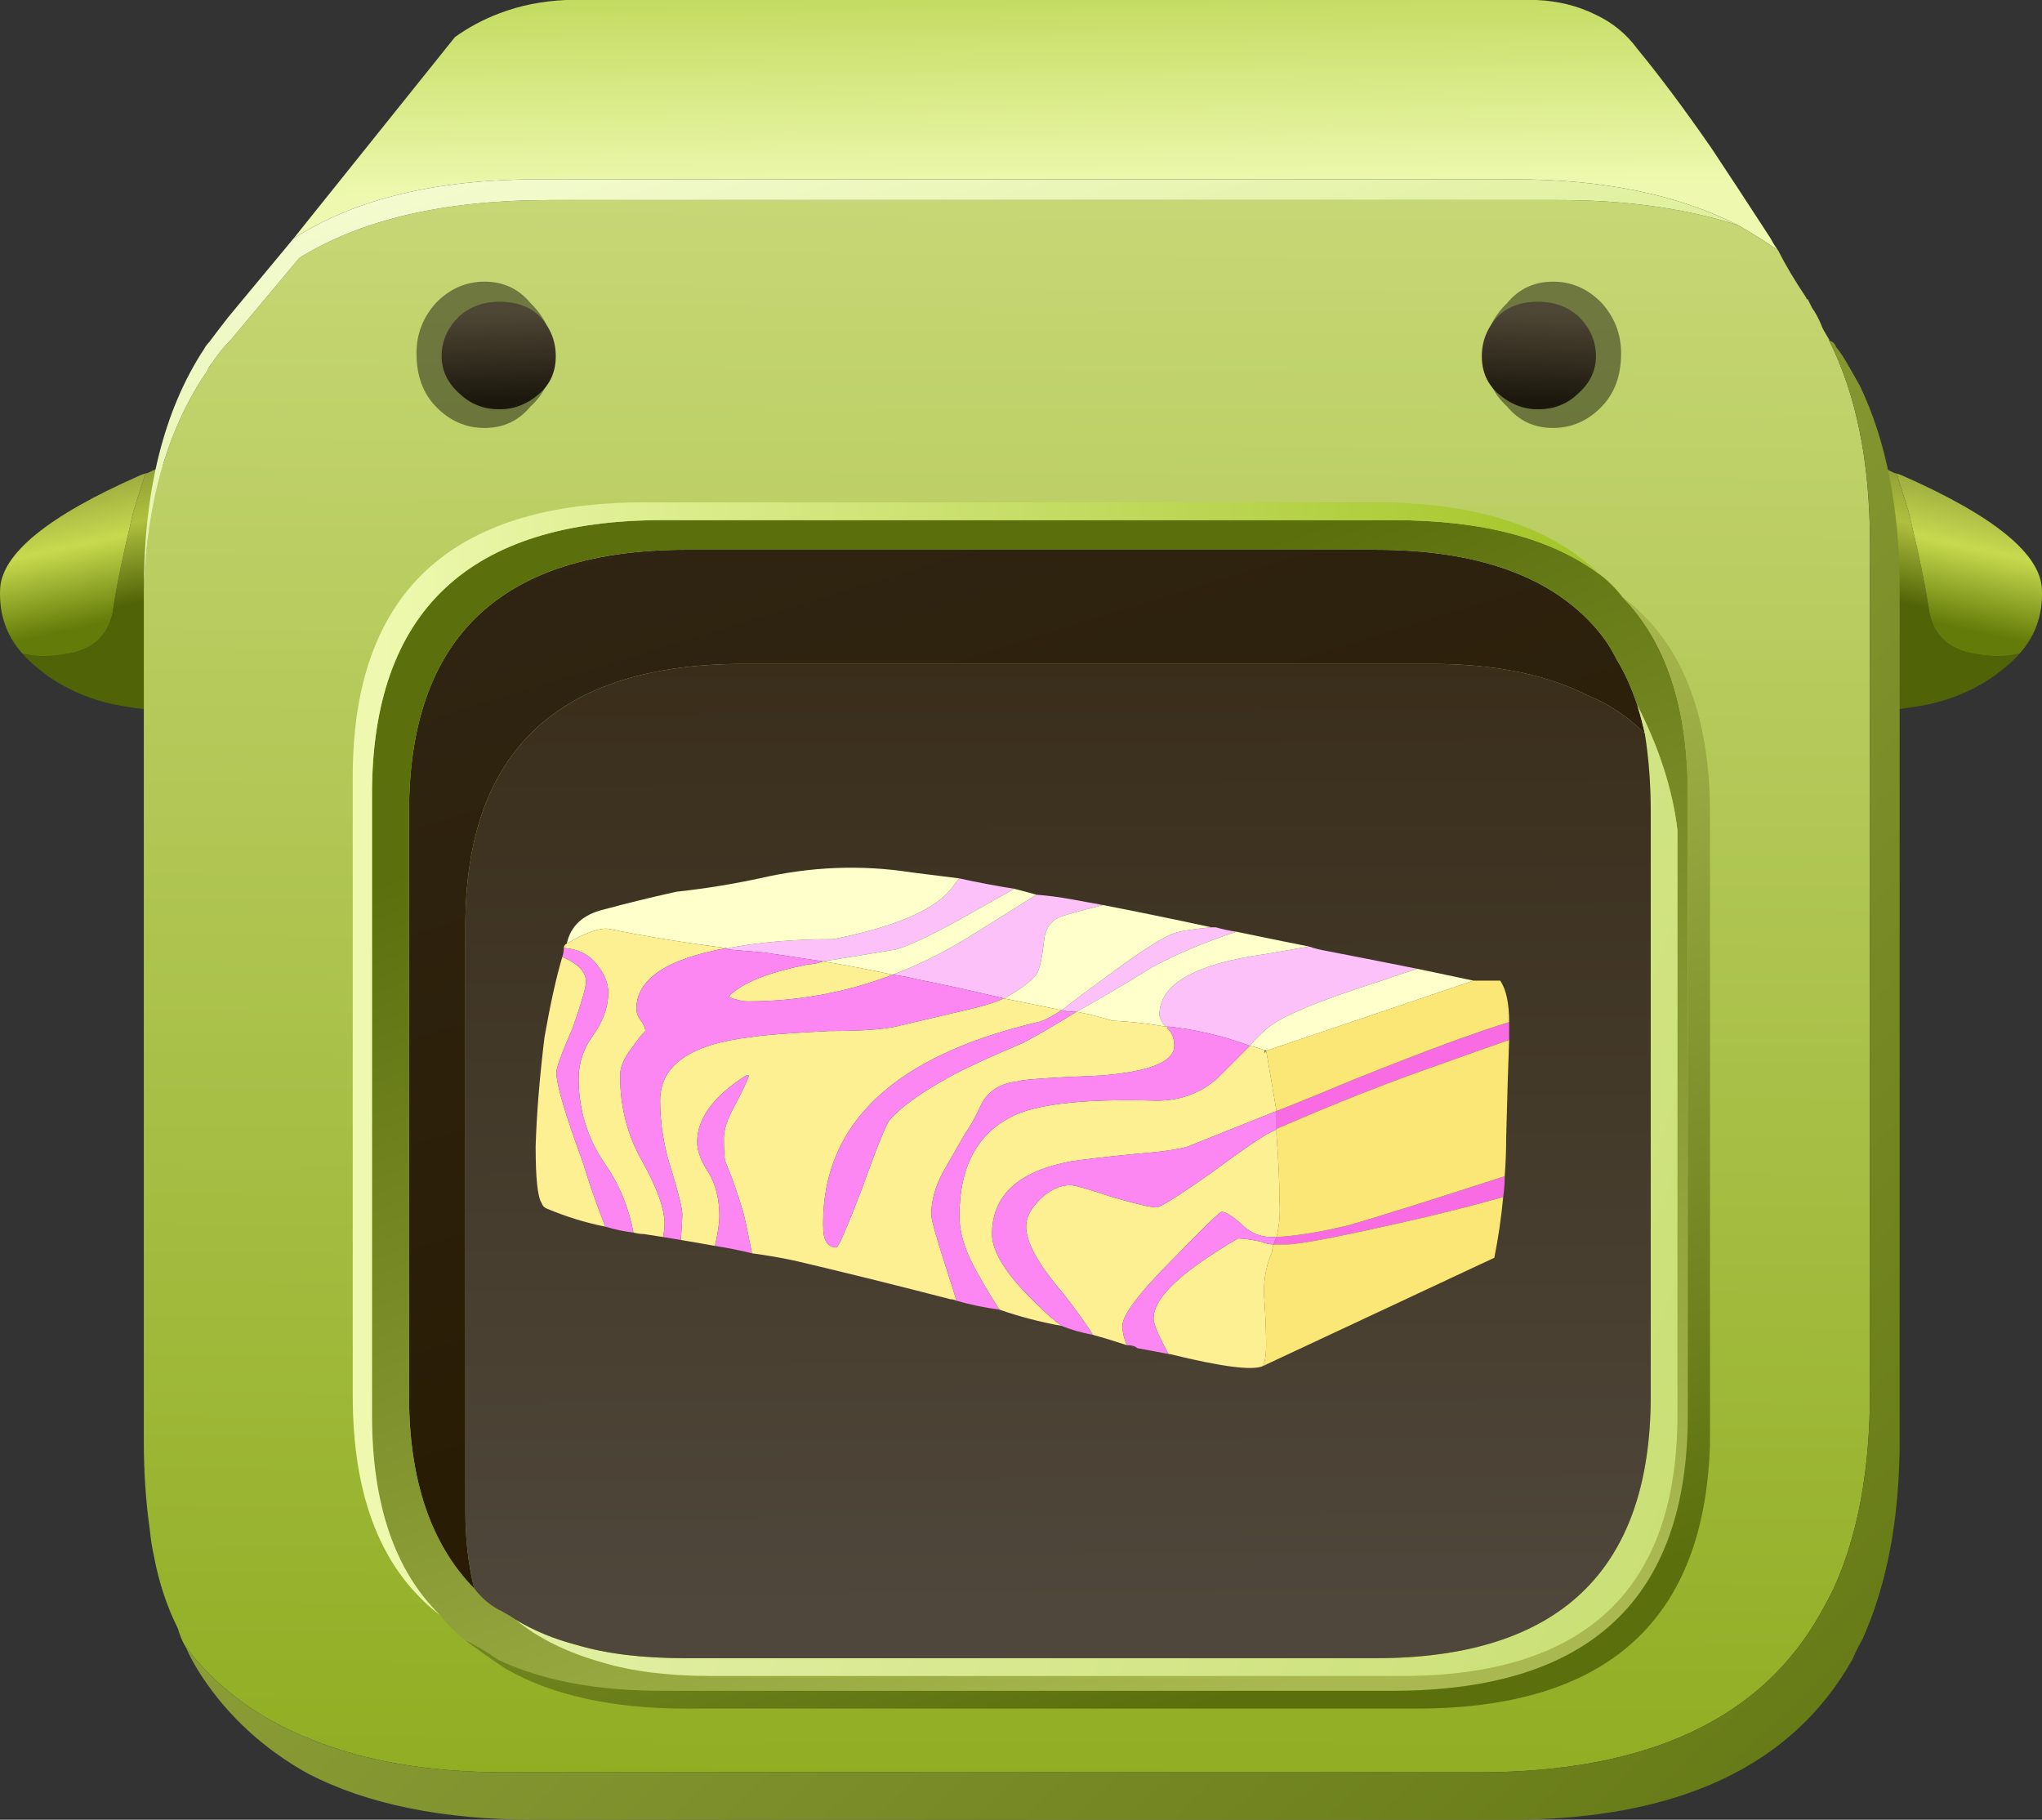 <?xml version="1.0" encoding="UTF-8" standalone="no"?>
<!-- Generator: Adobe Illustrator 15.1.0, SVG Export Plug-In . SVG Version: 6.00 Build 0)  -->

<svg
   xmlns:dc="http://purl.org/dc/elements/1.1/"
   xmlns:cc="http://creativecommons.org/ns#"
   xmlns:rdf="http://www.w3.org/1999/02/22-rdf-syntax-ns#"
   xmlns:svg="http://www.w3.org/2000/svg"
   xmlns="http://www.w3.org/2000/svg"
   xmlns:xlink="http://www.w3.org/1999/xlink"
   xmlns:sodipodi="http://sodipodi.sourceforge.net/DTD/sodipodi-0.dtd"
   xmlns:inkscape="http://www.inkscape.org/namespaces/inkscape"
   version="1.1"
   x="0px"
   y="0px"
   width="68.906"
   height="61.4"
   viewBox="0 0 68.906 61.4"
   xml:space="preserve"
   id="svg3524"
   inkscape:version="0.48.5 r10040"
   sodipodi:docname="butterfly butter.svg"><rect x="0" y="0" width="68.906" height="61.4" fill="#333333" stroke="none"/><defs
     id="defs3683"><linearGradient
       inkscape:collect="always"
       xlink:href="#SVGID_1_"
       id="linearGradient5957"
       gradientUnits="userSpaceOnUse"
       gradientTransform="matrix(-0.241,0.97,-0.979,-0.209,-1.476407e-4,1.445264e-4)"
       x1="8.401"
       y1="-72.131"
       x2="13.579"
       y2="-72.131" /><linearGradient
       inkscape:collect="always"
       xlink:href="#SVGID_2_"
       id="linearGradient5959"
       gradientUnits="userSpaceOnUse"
       gradientTransform="matrix(-0.242,0.97,-0.979,-0.209,8.689165e-4,1.901388e-5)"
       x1="8.729"
       y1="-72.664"
       x2="13.986"
       y2="-72.664" /><linearGradient
       inkscape:collect="always"
       xlink:href="#SVGID_3_"
       id="linearGradient5961"
       gradientUnits="userSpaceOnUse"
       gradientTransform="matrix(0.241,0.97,-0.979,0.209,-4.988909e-5,-1.998395e-4)"
       x1="23.625"
       y1="1.29"
       x2="28.804"
       y2="1.29" /><linearGradient
       inkscape:collect="always"
       xlink:href="#SVGID_4_"
       id="linearGradient5963"
       gradientUnits="userSpaceOnUse"
       gradientTransform="matrix(0.242,0.97,-0.979,0.209,-2.70009e-4,3.080964e-4)"
       x1="23.954"
       y1="1.845"
       x2="29.211"
       y2="1.845" /><linearGradient
       inkscape:collect="always"
       xlink:href="#SVGID_5_"
       id="linearGradient5965"
       gradientUnits="userSpaceOnUse"
       x1="36.98"
       y1="14.232"
       x2="36.839"
       y2="2.582" /><linearGradient
       inkscape:collect="always"
       xlink:href="#SVGID_6_"
       id="linearGradient5967"
       gradientUnits="userSpaceOnUse"
       gradientTransform="matrix(-0.007,1,-1,-0.007,4.158057e-4,-1.524733e-4)"
       x1="-2.692"
       y1="-36.327"
       x2="72.785"
       y2="-36.327" /><linearGradient
       inkscape:collect="always"
       xlink:href="#SVGID_7_"
       id="linearGradient5969"
       gradientUnits="userSpaceOnUse"
       gradientTransform="matrix(0.717,0.697,-0.721,0.694,-1.429319e-4,-2.419949e-5)"
       x1="19.206"
       y1="4.643"
       x2="104.951"
       y2="4.643" /><linearGradient
       inkscape:collect="always"
       xlink:href="#SVGID_8_"
       id="linearGradient5971"
       gradientUnits="userSpaceOnUse"
       gradientTransform="matrix(0.316,0.949,-0.955,0.298,-4.084706e-4,-7.462502e-5)"
       x1="14.231"
       y1="-25.337"
       x2="46.321"
       y2="-25.337" /><linearGradient
       inkscape:collect="always"
       xlink:href="#SVGID_9_"
       id="linearGradient5973"
       gradientUnits="userSpaceOnUse"
       gradientTransform="matrix(0.315,0.949,-0.955,0.296,-2.99871e-4,4.982054e-4)"
       x1="26.904"
       y1="-20.85"
       x2="70.859"
       y2="-20.85" /><linearGradient
       inkscape:collect="always"
       xlink:href="#SVGID_10_"
       id="linearGradient5975"
       gradientUnits="userSpaceOnUse"
       gradientTransform="matrix(-0.378,-0.926,0.935,-0.356,-2.673268e-4,-4.519224e-4)"
       x1="-76.567"
       y1="17.104"
       x2="-39.733"
       y2="17.104" /><linearGradient
       inkscape:collect="always"
       xlink:href="#SVGID_11_"
       id="linearGradient5977"
       gradientUnits="userSpaceOnUse"
       gradientTransform="matrix(0.943,0.333,-0.352,0.936,3.322363e-4,-2.789497e-4)"
       x1="17.789"
       y1="31.599"
       x2="97.451"
       y2="31.599" /><linearGradient
       inkscape:collect="always"
       xlink:href="#SVGID_12_"
       id="linearGradient5979"
       gradientUnits="userSpaceOnUse"
       x1="37.816"
       y1="61.97"
       x2="37.624"
       y2="18.195" /><linearGradient
       inkscape:collect="always"
       xlink:href="#SVGID_13_"
       id="linearGradient5981"
       gradientUnits="userSpaceOnUse"
       gradientTransform="matrix(0.315,0.949,-0.955,0.298,-1.711845e-4,-2.696812e-4)"
       x1="43.219"
       y1="-21.672"
       x2="75.332"
       y2="-21.672" /><linearGradient
       inkscape:collect="always"
       xlink:href="#SVGID_14_"
       id="linearGradient5983"
       gradientUnits="userSpaceOnUse"
       x1="13.95"
       y1="43.324"
       x2="56.05"
       y2="43.324" /><linearGradient
       inkscape:collect="always"
       xlink:href="#SVGID_15_"
       id="linearGradient5985"
       gradientUnits="userSpaceOnUse"
       gradientTransform="matrix(0.086,0.964,-1,0.04,-79.8,5.1)"
       x1="17.499"
       y1="-97.022"
       x2="21.865"
       y2="-97.022" /><linearGradient
       inkscape:collect="always"
       xlink:href="#SVGID_16_"
       id="linearGradient5987"
       gradientUnits="userSpaceOnUse"
       gradientTransform="matrix(-0.086,0.964,1,0.04,152.65,5.1)"
       x1="17.499"
       y1="-97.022"
       x2="21.865"
       y2="-97.022" /><linearGradient
       inkscape:collect="always"
       xlink:href="#SVGID_5_"
       id="linearGradient6071"
       gradientUnits="userSpaceOnUse"
       x1="36.98"
       y1="14.232"
       x2="36.839"
       y2="2.582" /><linearGradient
       inkscape:collect="always"
       xlink:href="#SVGID_6_"
       id="linearGradient6073"
       gradientUnits="userSpaceOnUse"
       gradientTransform="matrix(-0.007,1,-1,-0.007,4.158057e-4,-1.524733e-4)"
       x1="-2.692"
       y1="-36.327"
       x2="72.785"
       y2="-36.327" /><linearGradient
       inkscape:collect="always"
       xlink:href="#SVGID_7_"
       id="linearGradient6075"
       gradientUnits="userSpaceOnUse"
       gradientTransform="matrix(0.717,0.697,-0.721,0.694,-1.429319e-4,-2.419949e-5)"
       x1="19.206"
       y1="4.643"
       x2="104.951"
       y2="4.643" /><linearGradient
       inkscape:collect="always"
       xlink:href="#SVGID_8_"
       id="linearGradient6077"
       gradientUnits="userSpaceOnUse"
       gradientTransform="matrix(0.316,0.949,-0.955,0.298,-4.084706e-4,-7.462502e-5)"
       x1="14.231"
       y1="-25.337"
       x2="46.321"
       y2="-25.337" /><linearGradient
       inkscape:collect="always"
       xlink:href="#SVGID_9_"
       id="linearGradient6079"
       gradientUnits="userSpaceOnUse"
       gradientTransform="matrix(0.315,0.949,-0.955,0.296,-2.99871e-4,4.982054e-4)"
       x1="26.904"
       y1="-20.85"
       x2="70.859"
       y2="-20.85" /><linearGradient
       inkscape:collect="always"
       xlink:href="#SVGID_10_"
       id="linearGradient6081"
       gradientUnits="userSpaceOnUse"
       gradientTransform="matrix(-0.378,-0.926,0.935,-0.356,-2.673268e-4,-4.519224e-4)"
       x1="-76.567"
       y1="17.104"
       x2="-39.733"
       y2="17.104" /><linearGradient
       inkscape:collect="always"
       xlink:href="#SVGID_11_"
       id="linearGradient6083"
       gradientUnits="userSpaceOnUse"
       gradientTransform="matrix(0.943,0.333,-0.352,0.936,3.322363e-4,-2.789497e-4)"
       x1="17.789"
       y1="31.599"
       x2="97.451"
       y2="31.599" /><linearGradient
       inkscape:collect="always"
       xlink:href="#SVGID_12_"
       id="linearGradient6085"
       gradientUnits="userSpaceOnUse"
       x1="37.816"
       y1="61.97"
       x2="37.624"
       y2="18.195" /><linearGradient
       inkscape:collect="always"
       xlink:href="#SVGID_13_"
       id="linearGradient6087"
       gradientUnits="userSpaceOnUse"
       gradientTransform="matrix(0.315,0.949,-0.955,0.298,-1.711845e-4,-2.696812e-4)"
       x1="43.219"
       y1="-21.672"
       x2="75.332"
       y2="-21.672" /><linearGradient
       inkscape:collect="always"
       xlink:href="#SVGID_14_"
       id="linearGradient6089"
       gradientUnits="userSpaceOnUse"
       x1="13.95"
       y1="43.324"
       x2="56.05"
       y2="43.324" /><linearGradient
       inkscape:collect="always"
       xlink:href="#SVGID_15_"
       id="linearGradient6091"
       gradientUnits="userSpaceOnUse"
       gradientTransform="matrix(0.086,0.964,-1,0.04,-79.8,5.1)"
       x1="17.499"
       y1="-97.022"
       x2="21.865"
       y2="-97.022" /><linearGradient
       inkscape:collect="always"
       xlink:href="#SVGID_16_"
       id="linearGradient6093"
       gradientUnits="userSpaceOnUse"
       gradientTransform="matrix(-0.086,0.964,1,0.04,152.65,5.1)"
       x1="17.499"
       y1="-97.022"
       x2="21.865"
       y2="-97.022" /><linearGradient
       inkscape:collect="always"
       xlink:href="#SVGID_1_"
       id="linearGradient6149"
       gradientUnits="userSpaceOnUse"
       gradientTransform="matrix(-0.241,0.97,-0.979,-0.209,-1.476407e-4,1.445264e-4)"
       x1="8.401"
       y1="-72.131"
       x2="13.579"
       y2="-72.131" /><linearGradient
       inkscape:collect="always"
       xlink:href="#SVGID_2_"
       id="linearGradient6151"
       gradientUnits="userSpaceOnUse"
       gradientTransform="matrix(-0.242,0.97,-0.979,-0.209,8.689165e-4,1.901388e-5)"
       x1="8.729"
       y1="-72.664"
       x2="13.986"
       y2="-72.664" /><linearGradient
       inkscape:collect="always"
       xlink:href="#SVGID_3_"
       id="linearGradient6153"
       gradientUnits="userSpaceOnUse"
       gradientTransform="matrix(0.241,0.97,-0.979,0.209,-4.988909e-5,-1.998395e-4)"
       x1="23.625"
       y1="1.29"
       x2="28.804"
       y2="1.29" /><linearGradient
       inkscape:collect="always"
       xlink:href="#SVGID_4_"
       id="linearGradient6155"
       gradientUnits="userSpaceOnUse"
       gradientTransform="matrix(0.242,0.97,-0.979,0.209,-2.70009e-4,3.080964e-4)"
       x1="23.954"
       y1="1.845"
       x2="29.211"
       y2="1.845" /><linearGradient
       gradientTransform="matrix(-0.241,0.97,-0.979,-0.209,-1.476407e-4,1.445264e-4)"
       y2="-72.131"
       x2="13.579"
       y1="-72.131"
       x1="8.401"
       gradientUnits="userSpaceOnUse"
       id="SVGID_1_"><stop
         id="stop3546"
         style="stop-color:#839132"
         offset="0" /><stop
         id="stop3548"
         style="stop-color:#AFC03E"
         offset="0.471" /><stop
         id="stop3550"
         style="stop-color:#506306"
         offset="0.992" /></linearGradient><linearGradient
       gradientTransform="matrix(-0.242,0.97,-0.979,-0.209,8.689165e-4,1.901388e-5)"
       y2="-72.664"
       x2="13.986"
       y1="-72.664"
       x1="8.729"
       gradientUnits="userSpaceOnUse"
       id="SVGID_2_"><stop
         id="stop3555"
         style="stop-color:#919F3B"
         offset="0" /><stop
         id="stop3557"
         style="stop-color:#C7DA4F"
         offset="0.471" /><stop
         id="stop3559"
         style="stop-color:#637B08"
         offset="0.992" /></linearGradient><linearGradient
       gradientTransform="matrix(0.241,0.97,-0.979,0.209,-4.988909e-5,-1.998395e-4)"
       y2="1.29"
       x2="28.804"
       y1="1.29"
       x1="23.625"
       gradientUnits="userSpaceOnUse"
       id="SVGID_3_"><stop
         id="stop3564"
         style="stop-color:#839132"
         offset="0" /><stop
         id="stop3566"
         style="stop-color:#AFC03E"
         offset="0.471" /><stop
         id="stop3568"
         style="stop-color:#506306"
         offset="0.992" /></linearGradient><linearGradient
       gradientTransform="matrix(0.242,0.97,-0.979,0.209,-2.70009e-4,3.080964e-4)"
       y2="1.845"
       x2="29.211"
       y1="1.845"
       x1="23.954"
       gradientUnits="userSpaceOnUse"
       id="SVGID_4_"><stop
         id="stop3573"
         style="stop-color:#919F3B"
         offset="0" /><stop
         id="stop3575"
         style="stop-color:#C7DA4F"
         offset="0.471" /><stop
         id="stop3577"
         style="stop-color:#637B08"
         offset="0.992" /></linearGradient><linearGradient
       inkscape:collect="always"
       xlink:href="#SVGID_4_"
       id="linearGradient6174"
       gradientUnits="userSpaceOnUse"
       gradientTransform="matrix(0.242,0.97,-0.979,0.209,-2.70009e-4,3.080964e-4)"
       x1="23.954"
       y1="1.845"
       x2="29.211"
       y2="1.845" /><linearGradient
       inkscape:collect="always"
       xlink:href="#SVGID_3_"
       id="linearGradient6177"
       gradientUnits="userSpaceOnUse"
       gradientTransform="matrix(0.241,0.97,-0.979,0.209,-4.988909e-5,-1.998395e-4)"
       x1="23.625"
       y1="1.29"
       x2="28.804"
       y2="1.29" /><linearGradient
       inkscape:collect="always"
       xlink:href="#SVGID_2_"
       id="linearGradient6180"
       gradientUnits="userSpaceOnUse"
       gradientTransform="matrix(-0.242,0.97,-0.979,-0.209,8.689165e-4,1.901388e-5)"
       x1="8.729"
       y1="-72.664"
       x2="13.986"
       y2="-72.664" /><linearGradient
       inkscape:collect="always"
       xlink:href="#SVGID_1_"
       id="linearGradient6183"
       gradientUnits="userSpaceOnUse"
       gradientTransform="matrix(-0.241,0.97,-0.979,-0.209,-1.476407e-4,1.445264e-4)"
       x1="8.401"
       y1="-72.131"
       x2="13.579"
       y2="-72.131" /><linearGradient
       inkscape:collect="always"
       xlink:href="#SVGID_5_"
       id="linearGradient6188"
       gradientUnits="userSpaceOnUse"
       x1="36.98"
       y1="14.232"
       x2="36.839"
       y2="2.582" /><linearGradient
       inkscape:collect="always"
       xlink:href="#SVGID_6_"
       id="linearGradient6190"
       gradientUnits="userSpaceOnUse"
       gradientTransform="matrix(-0.007,1,-1,-0.007,4.158057e-4,-1.524733e-4)"
       x1="-2.692"
       y1="-36.327"
       x2="72.785"
       y2="-36.327" /><linearGradient
       inkscape:collect="always"
       xlink:href="#SVGID_7_"
       id="linearGradient6192"
       gradientUnits="userSpaceOnUse"
       gradientTransform="matrix(0.717,0.697,-0.721,0.694,-1.429319e-4,-2.419949e-5)"
       x1="19.206"
       y1="4.643"
       x2="104.951"
       y2="4.643" /><linearGradient
       inkscape:collect="always"
       xlink:href="#SVGID_8_"
       id="linearGradient6194"
       gradientUnits="userSpaceOnUse"
       gradientTransform="matrix(0.316,0.949,-0.955,0.298,-4.084706e-4,-7.462502e-5)"
       x1="14.231"
       y1="-25.337"
       x2="46.321"
       y2="-25.337" /><linearGradient
       inkscape:collect="always"
       xlink:href="#SVGID_9_"
       id="linearGradient6196"
       gradientUnits="userSpaceOnUse"
       gradientTransform="matrix(0.315,0.949,-0.955,0.296,-2.99871e-4,4.982054e-4)"
       x1="26.904"
       y1="-20.85"
       x2="70.859"
       y2="-20.85" /><linearGradient
       inkscape:collect="always"
       xlink:href="#SVGID_10_"
       id="linearGradient6198"
       gradientUnits="userSpaceOnUse"
       gradientTransform="matrix(-0.378,-0.926,0.935,-0.356,-2.673268e-4,-4.519224e-4)"
       x1="-76.567"
       y1="17.104"
       x2="-39.733"
       y2="17.104" /><linearGradient
       inkscape:collect="always"
       xlink:href="#SVGID_11_"
       id="linearGradient6200"
       gradientUnits="userSpaceOnUse"
       gradientTransform="matrix(0.943,0.333,-0.352,0.936,3.322363e-4,-2.789497e-4)"
       x1="17.789"
       y1="31.599"
       x2="97.451"
       y2="31.599" /><linearGradient
       inkscape:collect="always"
       xlink:href="#SVGID_12_"
       id="linearGradient6202"
       gradientUnits="userSpaceOnUse"
       x1="37.816"
       y1="61.97"
       x2="37.624"
       y2="18.195" /><linearGradient
       inkscape:collect="always"
       xlink:href="#SVGID_13_"
       id="linearGradient6204"
       gradientUnits="userSpaceOnUse"
       gradientTransform="matrix(0.315,0.949,-0.955,0.298,-1.711845e-4,-2.696812e-4)"
       x1="43.219"
       y1="-21.672"
       x2="75.332"
       y2="-21.672" /><linearGradient
       inkscape:collect="always"
       xlink:href="#SVGID_14_"
       id="linearGradient6206"
       gradientUnits="userSpaceOnUse"
       x1="13.95"
       y1="43.324"
       x2="56.05"
       y2="43.324" /><linearGradient
       inkscape:collect="always"
       xlink:href="#SVGID_15_"
       id="linearGradient6208"
       gradientUnits="userSpaceOnUse"
       gradientTransform="matrix(0.086,0.964,-1,0.04,-79.8,5.1)"
       x1="17.499"
       y1="-97.022"
       x2="21.865"
       y2="-97.022" /><linearGradient
       inkscape:collect="always"
       xlink:href="#SVGID_16_"
       id="linearGradient6210"
       gradientUnits="userSpaceOnUse"
       gradientTransform="matrix(-0.086,0.964,1,0.04,152.65,5.1)"
       x1="17.499"
       y1="-97.022"
       x2="21.865"
       y2="-97.022" /><linearGradient
       id="SVGID_5_"
       gradientUnits="userSpaceOnUse"
       x1="36.98"
       y1="14.232"
       x2="36.839"
       y2="2.582"><stop
         offset="0.02"
         style="stop-color:#EEF9AF"
         id="stop3586" /><stop
         offset="0.977"
         style="stop-color:#A5C629"
         id="stop3588" /></linearGradient><linearGradient
       id="SVGID_6_"
       gradientUnits="userSpaceOnUse"
       x1="-2.692"
       y1="-36.327"
       x2="72.785"
       y2="-36.327"
       gradientTransform="matrix(-0.007,1,-1,-0.007,4.158057e-4,-1.524733e-4)"><stop
         offset="0"
         style="stop-color:#D8E48F"
         id="stop3593" /><stop
         offset="0.988"
         style="stop-color:#8CAA1C"
         id="stop3595" /></linearGradient><linearGradient
       id="SVGID_7_"
       gradientUnits="userSpaceOnUse"
       x1="19.206"
       y1="4.643"
       x2="104.951"
       y2="4.643"
       gradientTransform="matrix(0.717,0.697,-0.721,0.694,-1.429319e-4,-2.419949e-5)"><stop
         offset="0"
         style="stop-color:#A9B850"
         id="stop3600" /><stop
         offset="0.988"
         style="stop-color:#5B700D"
         id="stop3602" /></linearGradient><linearGradient
       id="SVGID_8_"
       gradientUnits="userSpaceOnUse"
       x1="14.231"
       y1="-25.337"
       x2="46.321"
       y2="-25.337"
       gradientTransform="matrix(0.316,0.949,-0.955,0.298,-4.084706e-4,-7.462502e-5)"><stop
         offset="0"
         style="stop-color:#F9FEDD"
         id="stop3607" /><stop
         offset="0.988"
         style="stop-color:#CBE56A"
         id="stop3609" /></linearGradient><linearGradient
       inkscape:collect="always"
       xlink:href="#SVGID_8_"
       id="linearGradient6262"
       gradientUnits="userSpaceOnUse"
       gradientTransform="matrix(0.316,0.949,-0.955,0.298,-4.084706e-4,-7.462502e-5)"
       x1="14.231"
       y1="-25.337"
       x2="46.321"
       y2="-25.337" /><linearGradient
       inkscape:collect="always"
       xlink:href="#SVGID_7_"
       id="linearGradient6265"
       gradientUnits="userSpaceOnUse"
       gradientTransform="matrix(0.717,0.697,-0.721,0.694,-1.429319e-4,-2.419949e-5)"
       x1="19.206"
       y1="4.643"
       x2="104.951"
       y2="4.643" /><linearGradient
       inkscape:collect="always"
       xlink:href="#SVGID_6_"
       id="linearGradient6268"
       gradientUnits="userSpaceOnUse"
       gradientTransform="matrix(-0.007,1,-1,-0.007,4.158057e-4,-1.524733e-4)"
       x1="-2.692"
       y1="-36.327"
       x2="72.785"
       y2="-36.327" /><linearGradient
       inkscape:collect="always"
       xlink:href="#SVGID_5_"
       id="linearGradient6271"
       gradientUnits="userSpaceOnUse"
       x1="36.98"
       y1="14.232"
       x2="36.839"
       y2="2.582" /><linearGradient
       inkscape:collect="always"
       xlink:href="#SVGID_16_"
       id="linearGradient6273"
       gradientUnits="userSpaceOnUse"
       gradientTransform="matrix(-0.086,0.964,1,0.04,152.65,5.1)"
       x1="17.499"
       y1="-97.022"
       x2="21.865"
       y2="-97.022" /><linearGradient
       gradientTransform="matrix(-0.086,0.964,1,0.04,152.65,5.1)"
       y2="-97.022"
       x2="21.865"
       y1="-97.022"
       x1="17.499"
       gradientUnits="userSpaceOnUse"
       id="SVGID_16_"><stop
         id="stop3673"
         style="stop-color:#4F4736"
         offset="0.008" /><stop
         id="stop3675"
         style="stop-color:#1B170C"
         offset="0.722" /></linearGradient><linearGradient
       inkscape:collect="always"
       xlink:href="#SVGID_16_"
       id="linearGradient6279"
       gradientUnits="userSpaceOnUse"
       gradientTransform="matrix(-0.086,0.964,1,0.04,152.65,5.1)"
       x1="17.499"
       y1="-97.022"
       x2="21.865"
       y2="-97.022" /><linearGradient
       inkscape:collect="always"
       xlink:href="#SVGID_15_"
       id="linearGradient6282"
       gradientUnits="userSpaceOnUse"
       gradientTransform="matrix(0.086,0.964,-1,0.04,-79.8,5.1)"
       x1="17.499"
       y1="-97.022"
       x2="21.865"
       y2="-97.022" /><linearGradient
       gradientTransform="matrix(0.086,0.964,-1,0.04,-79.8,5.1)"
       y2="-97.022"
       x2="21.865"
       y1="-97.022"
       x1="17.499"
       gradientUnits="userSpaceOnUse"
       id="SVGID_15_"><stop
         id="stop3662"
         style="stop-color:#4F4736"
         offset="0.008" /><stop
         id="stop3664"
         style="stop-color:#1B170C"
         offset="0.722" /></linearGradient><linearGradient
       inkscape:collect="always"
       xlink:href="#SVGID_15_"
       id="linearGradient6288"
       gradientUnits="userSpaceOnUse"
       gradientTransform="matrix(0.086,0.964,-1,0.04,-79.8,5.1)"
       x1="17.499"
       y1="-97.022"
       x2="21.865"
       y2="-97.022" /><linearGradient
       inkscape:collect="always"
       xlink:href="#SVGID_9_"
       id="linearGradient6291"
       gradientUnits="userSpaceOnUse"
       gradientTransform="matrix(0.315,0.949,-0.955,0.296,-2.99871e-4,4.982054e-4)"
       x1="26.904"
       y1="-20.85"
       x2="70.859"
       y2="-20.85" /><linearGradient
       inkscape:collect="always"
       xlink:href="#SVGID_10_"
       id="linearGradient6293"
       gradientUnits="userSpaceOnUse"
       gradientTransform="matrix(-0.378,-0.926,0.935,-0.356,-2.673268e-4,-4.519224e-4)"
       x1="-76.567"
       y1="17.104"
       x2="-39.733"
       y2="17.104" /><linearGradient
       inkscape:collect="always"
       xlink:href="#SVGID_11_"
       id="linearGradient6295"
       gradientUnits="userSpaceOnUse"
       gradientTransform="matrix(0.943,0.333,-0.352,0.936,3.322363e-4,-2.789497e-4)"
       x1="17.789"
       y1="31.599"
       x2="97.451"
       y2="31.599" /><linearGradient
       inkscape:collect="always"
       xlink:href="#SVGID_12_"
       id="linearGradient6297"
       gradientUnits="userSpaceOnUse"
       x1="37.816"
       y1="61.97"
       x2="37.624"
       y2="18.195" /><linearGradient
       inkscape:collect="always"
       xlink:href="#SVGID_13_"
       id="linearGradient6299"
       gradientUnits="userSpaceOnUse"
       gradientTransform="matrix(0.315,0.949,-0.955,0.298,-1.711845e-4,-2.696812e-4)"
       x1="43.219"
       y1="-21.672"
       x2="75.332"
       y2="-21.672" /><linearGradient
       inkscape:collect="always"
       xlink:href="#SVGID_14_"
       id="linearGradient6301"
       gradientUnits="userSpaceOnUse"
       x1="13.95"
       y1="43.324"
       x2="56.05"
       y2="43.324" /><linearGradient
       gradientTransform="matrix(0.315,0.949,-0.955,0.296,-2.99871e-4,4.982054e-4)"
       y2="-20.85"
       x2="70.859"
       y1="-20.85"
       x1="26.904"
       gradientUnits="userSpaceOnUse"
       id="SVGID_9_"><stop
         id="stop3616"
         style="stop-color:#302614"
         offset="0" /><stop
         id="stop3618"
         style="stop-color:#271900"
         offset="1" /></linearGradient><linearGradient
       gradientTransform="matrix(-0.378,-0.926,0.935,-0.356,-2.673268e-4,-4.519224e-4)"
       y2="17.104"
       x2="-39.733"
       y1="17.104"
       x1="-76.567"
       gradientUnits="userSpaceOnUse"
       id="SVGID_10_"><stop
         id="stop3623"
         style="stop-color:#A9B850"
         offset="0" /><stop
         id="stop3625"
         style="stop-color:#5B700D"
         offset="0.988" /></linearGradient><linearGradient
       gradientTransform="matrix(0.943,0.333,-0.352,0.936,3.322363e-4,-2.789497e-4)"
       y2="31.599"
       x2="97.451"
       y1="31.599"
       x1="17.789"
       gradientUnits="userSpaceOnUse"
       id="SVGID_11_"><stop
         id="stop3630"
         style="stop-color:#F0F9BF"
         offset="0.02" /><stop
         id="stop3632"
         style="stop-color:#BDD65C"
         offset="0.977" /></linearGradient><linearGradient
       y2="18.195"
       x2="37.624"
       y1="61.97"
       x1="37.816"
       gradientUnits="userSpaceOnUse"
       id="SVGID_12_"><stop
         id="stop3637"
         style="stop-color:#4F473B"
         offset="0" /><stop
         id="stop3639"
         style="stop-color:#32250F"
         offset="1" /></linearGradient><linearGradient
       gradientTransform="matrix(0.315,0.949,-0.955,0.298,-1.711845e-4,-2.696812e-4)"
       y2="-21.672"
       x2="75.332"
       y1="-21.672"
       x1="43.219"
       gradientUnits="userSpaceOnUse"
       id="SVGID_13_"><stop
         id="stop3644"
         style="stop-color:#A9B850"
         offset="0" /><stop
         id="stop3646"
         style="stop-color:#5B700D"
         offset="0.988" /></linearGradient><linearGradient
       y2="43.324"
       x2="56.05"
       y1="43.324"
       x1="13.95"
       gradientUnits="userSpaceOnUse"
       id="SVGID_14_"><stop
         id="stop3651"
         style="stop-color:#EEF9AF"
         offset="0.02" /><stop
         id="stop3653"
         style="stop-color:#A5C629"
         offset="0.977" /></linearGradient><linearGradient
       inkscape:collect="always"
       xlink:href="#SVGID_14_"
       id="linearGradient6322"
       gradientUnits="userSpaceOnUse"
       x1="13.95"
       y1="43.324"
       x2="56.05"
       y2="43.324" /><linearGradient
       inkscape:collect="always"
       xlink:href="#SVGID_13_"
       id="linearGradient6325"
       gradientUnits="userSpaceOnUse"
       gradientTransform="matrix(0.315,0.949,-0.955,0.298,-1.711845e-4,-2.696812e-4)"
       x1="43.219"
       y1="-21.672"
       x2="75.332"
       y2="-21.672" /><linearGradient
       inkscape:collect="always"
       xlink:href="#SVGID_12_"
       id="linearGradient6328"
       gradientUnits="userSpaceOnUse"
       x1="37.816"
       y1="61.97"
       x2="37.624"
       y2="18.195" /><linearGradient
       inkscape:collect="always"
       xlink:href="#SVGID_11_"
       id="linearGradient6331"
       gradientUnits="userSpaceOnUse"
       gradientTransform="matrix(0.943,0.333,-0.352,0.936,3.322363e-4,-2.789497e-4)"
       x1="17.789"
       y1="31.599"
       x2="97.451"
       y2="31.599" /><linearGradient
       inkscape:collect="always"
       xlink:href="#SVGID_10_"
       id="linearGradient6334"
       gradientUnits="userSpaceOnUse"
       gradientTransform="matrix(-0.378,-0.926,0.935,-0.356,-2.673268e-4,-4.519224e-4)"
       x1="-76.567"
       y1="17.104"
       x2="-39.733"
       y2="17.104" /><linearGradient
       inkscape:collect="always"
       xlink:href="#SVGID_9_"
       id="linearGradient6337"
       gradientUnits="userSpaceOnUse"
       gradientTransform="matrix(0.315,0.949,-0.955,0.296,-2.99871e-4,4.982054e-4)"
       x1="26.904"
       y1="-20.85"
       x2="70.859"
       y2="-20.85" /><linearGradient
       inkscape:collect="always"
       xlink:href="#SVGID_1_"
       id="linearGradient6359"
       gradientUnits="userSpaceOnUse"
       gradientTransform="matrix(-0.241,0.97,-0.979,-0.209,-1.476407e-4,1.445264e-4)"
       x1="8.401"
       y1="-72.131"
       x2="13.579"
       y2="-72.131" /><linearGradient
       inkscape:collect="always"
       xlink:href="#SVGID_2_"
       id="linearGradient6361"
       gradientUnits="userSpaceOnUse"
       gradientTransform="matrix(-0.242,0.97,-0.979,-0.209,8.689165e-4,1.901388e-5)"
       x1="8.729"
       y1="-72.664"
       x2="13.986"
       y2="-72.664" /><linearGradient
       inkscape:collect="always"
       xlink:href="#SVGID_3_"
       id="linearGradient6363"
       gradientUnits="userSpaceOnUse"
       gradientTransform="matrix(0.241,0.97,-0.979,0.209,-4.988909e-5,-1.998395e-4)"
       x1="23.625"
       y1="1.29"
       x2="28.804"
       y2="1.29" /><linearGradient
       inkscape:collect="always"
       xlink:href="#SVGID_4_"
       id="linearGradient6365"
       gradientUnits="userSpaceOnUse"
       gradientTransform="matrix(0.242,0.97,-0.979,0.209,-2.70009e-4,3.080964e-4)"
       x1="23.954"
       y1="1.845"
       x2="29.211"
       y2="1.845" /><linearGradient
       inkscape:collect="always"
       xlink:href="#SVGID_5_"
       id="linearGradient6367"
       gradientUnits="userSpaceOnUse"
       x1="36.98"
       y1="14.232"
       x2="36.839"
       y2="2.582" /><linearGradient
       inkscape:collect="always"
       xlink:href="#SVGID_6_"
       id="linearGradient6369"
       gradientUnits="userSpaceOnUse"
       gradientTransform="matrix(-0.007,1,-1,-0.007,4.158057e-4,-1.524733e-4)"
       x1="-2.692"
       y1="-36.327"
       x2="72.785"
       y2="-36.327" /><linearGradient
       inkscape:collect="always"
       xlink:href="#SVGID_7_"
       id="linearGradient6371"
       gradientUnits="userSpaceOnUse"
       gradientTransform="matrix(0.717,0.697,-0.721,0.694,-1.429319e-4,-2.419949e-5)"
       x1="19.206"
       y1="4.643"
       x2="104.951"
       y2="4.643" /><linearGradient
       inkscape:collect="always"
       xlink:href="#SVGID_8_"
       id="linearGradient6373"
       gradientUnits="userSpaceOnUse"
       gradientTransform="matrix(0.316,0.949,-0.955,0.298,-4.084706e-4,-7.462502e-5)"
       x1="14.231"
       y1="-25.337"
       x2="46.321"
       y2="-25.337" /><linearGradient
       inkscape:collect="always"
       xlink:href="#SVGID_9_"
       id="linearGradient6375"
       gradientUnits="userSpaceOnUse"
       gradientTransform="matrix(0.315,0.949,-0.955,0.296,-2.99871e-4,4.982054e-4)"
       x1="26.904"
       y1="-20.85"
       x2="70.859"
       y2="-20.85" /><linearGradient
       inkscape:collect="always"
       xlink:href="#SVGID_10_"
       id="linearGradient6377"
       gradientUnits="userSpaceOnUse"
       gradientTransform="matrix(-0.378,-0.926,0.935,-0.356,-2.673268e-4,-4.519224e-4)"
       x1="-76.567"
       y1="17.104"
       x2="-39.733"
       y2="17.104" /><linearGradient
       inkscape:collect="always"
       xlink:href="#SVGID_11_"
       id="linearGradient6379"
       gradientUnits="userSpaceOnUse"
       gradientTransform="matrix(0.943,0.333,-0.352,0.936,3.322363e-4,-2.789497e-4)"
       x1="17.789"
       y1="31.599"
       x2="97.451"
       y2="31.599" /><linearGradient
       inkscape:collect="always"
       xlink:href="#SVGID_12_"
       id="linearGradient6381"
       gradientUnits="userSpaceOnUse"
       x1="37.816"
       y1="61.97"
       x2="37.624"
       y2="18.195" /><linearGradient
       inkscape:collect="always"
       xlink:href="#SVGID_13_"
       id="linearGradient6383"
       gradientUnits="userSpaceOnUse"
       gradientTransform="matrix(0.315,0.949,-0.955,0.298,-1.711845e-4,-2.696812e-4)"
       x1="43.219"
       y1="-21.672"
       x2="75.332"
       y2="-21.672" /><linearGradient
       inkscape:collect="always"
       xlink:href="#SVGID_14_"
       id="linearGradient6385"
       gradientUnits="userSpaceOnUse"
       x1="13.95"
       y1="43.324"
       x2="56.05"
       y2="43.324" /><linearGradient
       inkscape:collect="always"
       xlink:href="#SVGID_15_"
       id="linearGradient6387"
       gradientUnits="userSpaceOnUse"
       gradientTransform="matrix(0.086,0.964,-1,0.04,-79.8,5.1)"
       x1="17.499"
       y1="-97.022"
       x2="21.865"
       y2="-97.022" /><linearGradient
       inkscape:collect="always"
       xlink:href="#SVGID_16_"
       id="linearGradient6389"
       gradientUnits="userSpaceOnUse"
       gradientTransform="matrix(-0.086,0.964,1,0.04,152.65,5.1)"
       x1="17.499"
       y1="-97.022"
       x2="21.865"
       y2="-97.022" /></defs><sodipodi:namedview
     pagecolor="#ffffff"
     bordercolor="#666666"
     borderopacity="1"
     objecttolerance="10"
     gridtolerance="10"
     guidetolerance="10"
     inkscape:pageopacity="0"
     inkscape:pageshadow="2"
     inkscape:window-width="640"
     inkscape:window-height="480"
     id="namedview3681"
     showgrid="false"
     fit-margin-top="0"
     fit-margin-left="0"
     fit-margin-right="0"
     fit-margin-bottom="0"
     inkscape:zoom="3.4202899"
     inkscape:cx="30.405013"
     inkscape:cy="24.930283"
     inkscape:window-x="0"
     inkscape:window-y="197"
     inkscape:window-maximized="0"
     inkscape:current-layer="svg3524" /><symbol
     id="price_x5F_tag_x5F_pt_x5F_mc_1_"
     transform="translate(-56.721,11.112)"><g
       id="Layer_1_4_" /></symbol><g
     id="g6339"
     transform="translate(-2.047,-7.6)"><path
       style="fill:url(#linearGradient6359);fill-rule:evenodd"
       d="m 65.95,23.55 c 0.1,0.034 0.149,0.1 0.149,0.2 0.101,0.3 0.217,0.667 0.351,1.1 0.366,1.533 0.6,2.667 0.7,3.4 0.133,0.7 0.55,1.15 1.25,1.35 0.699,0.167 1.3,0.183 1.8,0.05 -0.2,0.233 -0.483,0.483 -0.851,0.75 -0.233,0.167 -0.483,0.317 -0.75,0.45 -0.6,0.3 -1.25,0.5 -1.949,0.6 -0.4,0.066 -0.817,0.117 -1.25,0.15 l -0.1,-8.35 c 0.233,0.1 0.45,0.2 0.65,0.3 z"
       id="path3552"
       inkscape:connector-curvature="0" /><path
       style="fill:url(#linearGradient6361);fill-rule:evenodd"
       d="m 70.2,29.65 c -0.5,0.133 -1.101,0.117 -1.8,-0.05 -0.7,-0.2 -1.117,-0.65 -1.25,-1.35 -0.101,-0.733 -0.334,-1.867 -0.7,-3.4 -0.134,-0.434 -0.25,-0.8 -0.351,-1.1 0,-0.1 -0.05,-0.167 -0.149,-0.2 0.133,0.034 0.233,0.067 0.3,0.1 3.1,1.367 4.667,2.65 4.7,3.85 0.033,0.833 -0.217,1.55 -0.75,2.15 z"
       id="path3561"
       inkscape:connector-curvature="0" /><path
       style="fill:url(#linearGradient6363);fill-rule:evenodd"
       d="m 2.8,29.65 c 0.5,0.133 1.1,0.117 1.8,-0.05 0.7,-0.2 1.117,-0.65 1.25,-1.35 0.1,-0.733 0.333,-1.867 0.7,-3.4 0.133,-0.434 0.25,-0.8 0.35,-1.1 0,-0.1 0.05,-0.167 0.15,-0.2 0.2,-0.1 0.417,-0.2 0.65,-0.3 L 7.6,31.6 C 7.166,31.567 6.75,31.517 6.35,31.45 5.65,31.35 5,31.15 4.4,30.85 4.133,30.717 3.883,30.567 3.65,30.4 3.283,30.133 3,29.883 2.8,29.65 z"
       id="path3570"
       inkscape:connector-curvature="0" /><path
       style="fill:url(#linearGradient6365);fill-rule:evenodd"
       d="M 2.8,29.65 C 2.267,29.05 2.017,28.334 2.05,27.5 c 0.034,-1.2 1.6,-2.483 4.7,-3.85 0.067,-0.033 0.167,-0.066 0.3,-0.1 -0.1,0.034 -0.15,0.1 -0.15,0.2 -0.1,0.3 -0.217,0.667 -0.35,1.1 -0.367,1.533 -0.6,2.667 -0.7,3.4 C 5.717,28.95 5.3,29.4 4.6,29.6 3.9,29.767 3.3,29.783 2.8,29.65 z"
       id="path3579"
       inkscape:connector-curvature="0" /><path
       inkscape:connector-curvature="0"
       id="path3590"
       d="M 62.05,16.05 C 61.616,15.75 61.167,15.467 60.7,15.2 58.667,14.166 56.15,13.65 53.15,13.65 H 20.2 c -3.434,0 -6.184,0.667 -8.25,2 l 5.45,-6.8 c 0.467,-0.333 0.967,-0.6 1.5,-0.8 0.7,-0.267 1.45,-0.417 2.25,-0.45 H 53.9 c 0.733,0.033 1.399,0.2 2,0.5 0.566,0.267 1.033,0.65 1.399,1.15 0.767,0.933 1.601,2.05 2.5,3.35 0.467,0.7 1.134,1.717 2,3.05 0.067,0.133 0.151,0.267 0.251,0.4 z"
       style="fill:url(#linearGradient6367);fill-rule:evenodd" /><path
       inkscape:connector-curvature="0"
       id="path3597"
       d="m 60.7,15.2 c 0.467,0.267 0.916,0.55 1.35,0.85 0.233,0.467 0.55,1 0.95,1.6 0,0.033 0.017,0.05 0.05,0.05 0.033,0.066 0.084,0.167 0.15,0.3 0.1,0.133 0.2,0.317 0.3,0.55 0.033,0.1 0.083,0.2 0.15,0.3 0.033,0.066 0.083,0.15 0.149,0.25 l -0.05,-0.05 c 0.934,1.833 1.4,4.133 1.4,6.9 v 28.6 c 0,2.667 -0.417,4.9 -1.25,6.7 -0.134,0.267 -0.267,0.517 -0.4,0.75 -2,3.6 -5.85,5.4 -11.55,5.4 H 19.1 c -2.6,0 -4.817,-0.384 -6.65,-1.15 C 10.717,65.55 9.333,64.517 8.3,63.15 8.2,62.983 8.117,62.783 8.05,62.549 7.683,61.816 7.417,61.016 7.25,60.15 7.183,59.85 7.133,59.533 7.1,59.2 6.967,58.266 6.9,57.266 6.9,56.2 V 27.5 C 7,24.5 7.717,22.033 9.05,20.1 9.084,20 9.133,19.916 9.2,19.85 c 0.2,-0.3 0.417,-0.567 0.65,-0.8 l 2.3,-2.75 c 2.1,-1.3 4.917,-1.95 8.45,-1.95 h 34.05 c 2.267,0 4.284,0.283 6.05,0.85 z"
       style="fill:url(#linearGradient6369);fill-rule:evenodd" /><path
       inkscape:connector-curvature="0"
       id="path3604"
       d="m 8.3,63.15 c 1.034,1.366 2.417,2.399 4.15,3.1 1.833,0.767 4.05,1.15 6.65,1.15 h 32.85 c 5.7,0 9.55,-1.801 11.55,-5.4 0.134,-0.233 0.267,-0.483 0.4,-0.75 0.833,-1.8 1.25,-4.033 1.25,-6.7 v -28.6 c 0,-2.767 -0.467,-5.067 -1.4,-6.9 l 0.05,0.05 c 0.101,0.033 0.167,0.1 0.2,0.2 0.134,0.167 0.267,0.367 0.4,0.6 0.133,0.233 0.267,0.467 0.399,0.7 0.9,1.867 1.351,4.167 1.351,6.9 v 28.7 c 0,2.6 -0.417,4.833 -1.25,6.7 -0.1,0.166 -0.216,0.4 -0.35,0.7 C 62.517,67.2 58.667,69 53,69 H 20.1 c -3.1,0 -5.65,-0.517 -7.65,-1.55 -1.5,-0.834 -2.7,-1.934 -3.6,-3.3 -0.2,-0.3 -0.383,-0.633 -0.55,-1 z"
       style="fill:url(#linearGradient6371);fill-rule:evenodd" /><path
       inkscape:connector-curvature="0"
       id="path3611"
       d="m 11.95,15.65 c 2.066,-1.333 4.816,-2 8.25,-2 h 32.95 c 3,0 5.517,0.517 7.55,1.55 -1.767,-0.567 -3.783,-0.85 -6.05,-0.85 H 20.6 c -3.533,0 -6.35,0.65 -8.45,1.95 l -2.3,2.75 C 9.617,19.283 9.4,19.55 9.2,19.85 9.133,19.917 9.083,20 9.05,20.1 7.717,22.033 7,24.5 6.9,27.5 6.9,24.133 7.584,21.417 8.95,19.35 8.983,19.283 9.033,19.217 9.1,19.15 9.3,18.883 9.517,18.6 9.75,18.3 l 2.2,-2.65 z"
       style="fill:url(#linearGradient6373);fill-rule:evenodd" /><path
       style="fill:url(#linearGradient6375);fill-rule:evenodd"
       d="m 57.3,31.4 c 0.101,0.333 0.184,0.65 0.25,0.95 -0.566,-0.567 -1.217,-1 -1.95,-1.3 C 54.2,30.35 52.45,30 50.35,30 h -23.2 c -6.267,0 -9.4,2.95 -9.4,8.85 V 58.6 c 0,0.934 0.1,1.801 0.3,2.601 -1.466,-1.5 -2.2,-3.667 -2.2,-6.5 V 35 c 0,-5.9 3.117,-8.85 9.35,-8.85 h 23.25 c 3.434,0 5.916,0.883 7.45,2.65 0.267,0.3 0.5,0.65 0.699,1.05 0.267,0.433 0.501,0.95 0.701,1.55 z"
       id="path3620"
       inkscape:connector-curvature="0" /><path
       style="fill:url(#linearGradient6377);fill-rule:evenodd"
       d="m 18.05,61.2 c 0.233,0.3 0.5,0.533 0.8,0.7 0.2,0.1 0.4,0.216 0.6,0.35 0.767,0.634 1.75,1.116 2.95,1.45 1,0.3 2.233,0.45 3.7,0.45 h 23.25 c 6.2,0 9.301,-2.934 9.301,-8.801 V 35.6 C 58.484,34.234 58.034,32.834 57.3,31.4 57.1,30.8 56.866,30.283 56.6,29.85 56.401,29.45 56.167,29.1 55.901,28.8 54.367,27.033 51.884,26.15 48.451,26.15 H 25.2 c -6.233,0 -9.35,2.95 -9.35,8.85 v 19.7 c 0,2.833 0.733,5 2.2,6.5 z M 56.8,27.75 c 1.467,1.5 2.2,3.717 2.2,6.65 v 20.95 c 0,6.2 -3.316,9.301 -9.95,9.301 H 24.4 C 22.167,64.651 20.317,64.3 18.85,63.6 18.483,63.333 18.117,63.117 17.75,62.951 17.417,62.684 17.133,62.401 16.9,62.1 15.367,60.6 14.6,58.35 14.6,55.35 V 34.4 c 0,-6.167 3.267,-9.25 9.8,-9.25 h 24.65 c 3.033,0 5.367,0.617 7,1.85 0.266,0.2 0.516,0.45 0.75,0.75 z"
       id="path3627"
       inkscape:connector-curvature="0" /><path
       style="fill:url(#linearGradient6379);fill-rule:evenodd"
       d="m 57.3,31.4 c 0.733,1.434 1.184,2.833 1.351,4.2 v 19.75 c 0,5.867 -3.101,8.801 -9.301,8.801 H 26.1 c -1.467,0 -2.7,-0.15 -3.7,-0.45 -1.2,-0.334 -2.183,-0.816 -2.95,-1.45 0.6,0.366 1.283,0.65 2.05,0.85 1,0.301 2.233,0.45 3.7,0.45 h 23.25 c 6.2,0 9.3,-2.95 9.3,-8.85 V 35 c 0,-0.933 -0.066,-1.817 -0.2,-2.65 -0.067,-0.3 -0.15,-0.617 -0.25,-0.95 z"
       id="path3634"
       inkscape:connector-curvature="0" /><path
       style="fill:url(#linearGradient6381);fill-rule:evenodd"
       d="m 19.45,62.25 c -0.2,-0.134 -0.4,-0.25 -0.6,-0.35 -0.3,-0.167 -0.567,-0.4 -0.8,-0.7 -0.2,-0.8 -0.3,-1.667 -0.3,-2.601 V 38.85 c 0,-5.899 3.133,-8.85 9.4,-8.85 h 23.2 c 2.101,0 3.851,0.35 5.25,1.05 0.733,0.3 1.384,0.733 1.95,1.3 0.134,0.833 0.2,1.717 0.2,2.65 v 19.7 c 0,5.899 -3.1,8.85 -9.3,8.85 H 25.2 c -1.467,0 -2.7,-0.149 -3.7,-0.45 -0.767,-0.2 -1.45,-0.484 -2.05,-0.85 z"
       id="path3641"
       inkscape:connector-curvature="0" /><path
       style="fill:url(#linearGradient6383);fill-rule:evenodd"
       d="m 56.8,27.75 c 1.967,1.467 2.95,3.9 2.95,7.3 V 56.3 c -0.167,5.967 -3.467,8.95 -9.9,8.95 H 25.2 c -2.5,0 -4.534,-0.45 -6.1,-1.35 -0.5,-0.334 -0.95,-0.65 -1.35,-0.95 0.367,0.166 0.733,0.383 1.1,0.649 1.467,0.7 3.316,1.051 5.55,1.051 h 24.65 c 6.634,0 9.95,-3.101 9.95,-9.301 V 34.4 c 0,-2.933 -0.733,-5.15 -2.2,-6.65 z"
       id="path3648"
       inkscape:connector-curvature="0" /><path
       style="fill:url(#linearGradient6385);fill-rule:evenodd"
       d="M 16.9,62.1 C 14.933,60.6 13.95,58.134 13.95,54.701 V 33.8 c 0,-6.167 3.283,-9.25 9.85,-9.25 h 24.65 c 3.399,0 5.934,0.817 7.6,2.45 -1.633,-1.233 -3.967,-1.85 -7,-1.85 H 24.4 c -6.533,0 -9.8,3.083 -9.8,9.25 v 20.95 c 0,3 0.767,5.25 2.3,6.75 z"
       id="path3655"
       inkscape:connector-curvature="0" /><path
       style="fill-opacity:0.435;fill-rule:evenodd"
       d="m 16.101,19.523 c 0,-0.646 0.216,-1.21 0.649,-1.694 0.467,-0.484 1.017,-0.726 1.65,-0.726 0.633,0 1.149,0.242 1.55,0.726 0.5,0.484 0.75,1.049 0.75,1.694 0,0.742 -0.25,1.339 -0.75,1.791 -0.4,0.484 -0.917,0.726 -1.55,0.726 -0.634,0 -1.184,-0.242 -1.65,-0.726 -0.434,-0.452 -0.649,-1.049 -0.649,-1.791 z"
       id="path3659"
       inkscape:connector-curvature="0" /><path
       style="fill:url(#linearGradient6387);fill-rule:evenodd"
       d="m 17.55,18.265 c 0.367,-0.323 0.817,-0.484 1.351,-0.484 0.566,0 1.017,0.161 1.35,0.484 0.367,0.387 0.55,0.839 0.55,1.355 0,0.516 -0.183,0.936 -0.55,1.258 -0.399,0.355 -0.85,0.533 -1.35,0.533 -0.533,0 -0.983,-0.178 -1.351,-0.533 -0.399,-0.355 -0.6,-0.774 -0.6,-1.258 0,-0.516 0.2,-0.968 0.6,-1.355 z"
       id="path3666"
       inkscape:connector-curvature="0" /><path
       style="fill-opacity:0.435;fill-rule:evenodd"
       d="m 56.75,19.523 c 0,-0.646 -0.216,-1.21 -0.649,-1.694 -0.467,-0.484 -1.017,-0.726 -1.65,-0.726 -0.633,0 -1.149,0.242 -1.55,0.726 -0.5,0.484 -0.75,1.049 -0.75,1.694 0,0.742 0.25,1.339 0.75,1.791 0.4,0.484 0.917,0.726 1.55,0.726 0.634,0 1.184,-0.242 1.65,-0.726 0.433,-0.452 0.649,-1.049 0.649,-1.791 z"
       id="path3670"
       inkscape:connector-curvature="0" /><path
       style="fill:url(#linearGradient6389);fill-rule:evenodd"
       d="m 55.301,18.265 c -0.367,-0.323 -0.817,-0.484 -1.351,-0.484 -0.566,0 -1.017,0.161 -1.35,0.484 -0.367,0.387 -0.55,0.839 -0.55,1.355 0,0.516 0.183,0.936 0.55,1.258 0.399,0.355 0.85,0.533 1.35,0.533 0.533,0 0.983,-0.178 1.351,-0.533 0.399,-0.355 0.6,-0.774 0.6,-1.258 -0.001,-0.516 -0.201,-0.968 -0.6,-1.355 z"
       id="path3677"
       inkscape:connector-curvature="0" /></g><g
     id="price_x5F_tag_x5F_pt_x5F_mc"
     transform="translate(-56.721,11.112)"><use
       xlink:href="#price_x5F_tag_x5F_pt_x5F_mc_1_"
       width="-32766"
       height="-32766"
       id="price_x5F_tag_x5F_pt"
       x="16383"
       y="16383"
       transform="matrix(1,0,0,-1,93.221,91.912)"
       style="overflow:visible" /></g><g
     id="use9991"
     transform="matrix(1,0,0,-1,18.075,29.288)"><g
       id="g7129"><path
         inkscape:connector-curvature="0"
         id="path7131"
         d="m 25,-8.8 c 0,0.2 0,0.4 0,0.6 0.767,0.3 1.667,0.667 2.7,1.1 2.333,0.934 4.05,1.567 5.15,1.9 0,-0.133 0,-0.3 0,-0.5 V -5.8 C 32.183,-6.033 31.383,-6.317 30.45,-6.65 28.817,-7.217 27,-7.933 25,-8.8 z m 7.65,-2.3 c -0.7,-0.2 -1.533,-0.417 -2.5,-0.65 -2.733,-0.633 -4.333,-0.95 -4.8,-0.95 -0.133,0 -0.283,0 -0.45,0 0.033,0.1 0.067,0.184 0.1,0.25 0.667,0.034 1.483,0.167 2.45,0.4 1.033,0.3 2.783,0.85 5.25,1.65 0,-0.233 -0.017,-0.467 -0.05,-0.7 z"
         style="fill:#f86be2;fill-rule:evenodd" /><path
         inkscape:connector-curvature="0"
         id="path7133"
         d="m 31.65,-3.8 h 0.9 c 0.2,-0.3 0.3,-0.767 0.3,-1.4 -1.1,-0.333 -2.817,-0.966 -5.15,-1.9 -1.034,-0.433 -1.934,-0.8 -2.7,-1.1 -0.1,0.6 -0.217,1.284 -0.35,2.05 h 0.05 l 6.95,2.35 z m 1.2,-2 c -0.033,-0.867 -0.067,-1.967 -0.1,-3.3 0,-0.433 -0.017,-0.867 -0.05,-1.3 -2.467,-0.8 -4.217,-1.35 -5.25,-1.65 -0.967,-0.233 -1.784,-0.367 -2.45,-0.4 0.1,0.4 0.133,0.817 0.1,1.25 0,0.633 -0.033,1.367 -0.1,2.2 0,0.067 0,0.133 0,0.2 2,0.867 3.817,1.583 5.45,2.15 0.933,0.333 1.733,0.617 2.4,0.85 z m -0.2,-5.3 c -0.066,-0.7 -0.167,-1.383 -0.3,-2.05 l -7.8,-3.65 c 0.067,0.167 0.1,0.4 0.1,0.7 0,0.367 -0.017,0.833 -0.05,1.4 -0.067,0.633 0.017,1.217 0.25,1.75 0,0.067 0.017,0.15 0.05,0.25 0.167,0 0.317,0 0.45,0 0.467,0 2.066,0.317 4.8,0.95 0.967,0.233 1.8,0.45 2.5,0.65 z"
         style="fill:#fbe775;fill-rule:evenodd" /><path
         inkscape:connector-curvature="0"
         id="path7135"
         d="m 21.35,-5.35 c -0.033,0 -0.067,0 -0.1,0 -0.133,0.167 -0.2,0.3 -0.2,0.4 0,1.034 1.2,1.717 3.6,2.05 0.567,0.1 1.05,0.183 1.45,0.25 0.2,-0.067 0.4,-0.117 0.6,-0.15 1.033,-0.2 2.05,-0.4 3.05,-0.6 -0.433,-0.133 -0.833,-0.267 -1.2,-0.4 -2.1,-0.667 -3.383,-1.2 -3.85,-1.6 -0.233,-0.2 -0.434,-0.4 -0.6,-0.6 -0.9,0.333 -1.817,0.55 -2.75,0.65 z M 22.8,-2 c 0.034,0 0.083,0 0.15,0 0.233,-0.067 0.466,-0.117 0.7,-0.15 -1.033,-0.333 -1.983,-0.733 -2.85,-1.2 -0.966,-0.6 -1.816,-1.1 -2.55,-1.5 -0.067,0 -0.167,0 -0.3,0 -0.067,0.033 -0.133,0.05 -0.2,0.05 0.333,0.267 0.8,0.617 1.4,1.05 1.2,0.9 2,1.417 2.4,1.55 0.167,0.067 0.583,0.133 1.25,0.2 z M 12.05,-3.6 c 0.967,0.367 1.917,0.85 2.85,1.45 0.533,0.333 1.2,0.75 2,1.25 0.4,-0.033 0.783,-0.083 1.15,-0.15 0.367,-0.067 0.733,-0.133 1.1,-0.2 -0.8,-0.2 -1.283,-0.333 -1.45,-0.4 C 17.367,-1.783 17.183,-2.067 17.15,-2.5 17.083,-3.067 17,-3.433 16.9,-3.6 c -0.233,-0.267 -0.6,-0.533 -1.1,-0.8 -0.966,0.233 -1.95,0.45 -2.95,0.65 -0.267,0.067 -0.533,0.117 -0.8,0.15 z m 4.1,2.9 c -0.3,-0.167 -0.683,-0.383 -1.15,-0.65 -1.4,-0.8 -2.35,-1.267 -2.85,-1.4 -1,-0.167 -1.816,-0.3 -2.45,-0.4 -0.667,0.1 -1.333,0.2 -2,0.3 -0.4,0.033 -0.8,0.067 -1.2,0.1 v 0.05 c 1.067,0.2 2.25,0.3 3.55,0.3 2.167,0.433 3.517,1.033 4.05,1.8 0.066,0.1 0.133,0.184 0.2,0.25 0.6,-0.133 1.217,-0.25 1.85,-0.35 z"
         style="fill:#fdc1f9;fill-rule:evenodd" /><path
         inkscape:connector-curvature="0"
         id="path7137"
         d="m 29.75,-3.4 c 0.633,-0.133 1.267,-0.267 1.9,-0.4 L 24.7,-6.15 H 24.65 24.6 c -0.167,0.067 -0.333,0.117 -0.5,0.15 0.167,0.2 0.367,0.4 0.6,0.6 0.466,0.4 1.75,0.933 3.85,1.6 0.367,0.133 0.767,0.267 1.2,0.4 z m -8.5,-1.95 c -0.567,0.1 -1.167,0.167 -1.8,0.2 -0.434,0.133 -0.833,0.233 -1.2,0.3 0.733,0.4 1.583,0.9 2.55,1.5 0.867,0.467 1.817,0.867 2.85,1.2 0.8,-0.167 1.617,-0.333 2.45,-0.5 -0.4,-0.067 -0.883,-0.15 -1.45,-0.25 -2.4,-0.333 -3.6,-1.017 -3.6,-2.05 0,-0.1 0.067,-0.233 0.2,-0.4 z m -2.1,4.1 c 1.2,-0.233 2.417,-0.483 3.65,-0.75 -0.667,-0.067 -1.083,-0.133 -1.25,-0.2 -0.4,-0.133 -1.2,-0.65 -2.4,-1.55 -0.6,-0.433 -1.066,-0.783 -1.4,-1.05 -0.633,0.133 -1.283,0.267 -1.95,0.4 0.5,0.267 0.867,0.533 1.1,0.8 0.1,0.167 0.184,0.533 0.25,1.1 0.033,0.433 0.217,0.717 0.55,0.85 0.167,0.067 0.65,0.2 1.45,0.4 z M 16.9,-0.9 c -0.8,-0.5 -1.467,-0.917 -2,-1.25 -0.933,-0.6 -1.883,-1.083 -2.85,-1.45 -0.767,0.167 -1.55,0.317 -2.35,0.45 0.633,0.1 1.45,0.233 2.45,0.4 0.5,0.133 1.45,0.6 2.85,1.4 0.467,0.267 0.85,0.483 1.15,0.65 0.267,-0.067 0.517,-0.133 0.75,-0.2 z m -2.6,0.55 C 14.234,-0.416 14.167,-0.5 14.1,-0.6 13.567,-1.367 12.217,-1.967 10.05,-2.4 8.75,-2.4 7.567,-2.5 6.5,-2.7 V -2.75 L 6.45,-2.7 c -1.367,0.167 -2.7,0.383 -4,0.65 -0.3,0.033 -0.767,-0.133 -1.4,-0.5 0.133,0.6 0.55,0.983 1.25,1.15 0.733,0.2 1.55,0.4 2.45,0.6 0.933,0.1 1.867,0.25 2.8,0.45 1.733,0.4 3.45,0.467 5.15,0.2 0.533,-0.067 1.067,-0.133 1.6,-0.2 z"
         style="fill:#ffffcc;fill-rule:evenodd" /><path
         inkscape:connector-curvature="0"
         id="path7139"
         d="m 17.75,-15.45 c -0.733,0.133 -1.433,0.317 -2.1,0.55 -0.2,0.3 -0.45,0.717 -0.75,1.25 -0.4,0.7 -0.6,1.333 -0.6,1.9 0,1.733 0.65,2.883 1.95,3.45 0.9,0.367 2.467,0.517 4.7,0.45 0.8,0 1.483,0.25 2.05,0.75 0.233,0.233 0.6,0.6 1.1,1.1 0.167,-0.033 0.333,-0.083 0.5,-0.15 v -0.1 l 0.05,0.1 C 24.783,-6.917 24.9,-7.6 25,-8.2 c -1.667,-0.667 -2.667,-1.066 -3,-1.2 -0.333,-0.1 -0.933,-0.184 -1.8,-0.25 -1,-0.1 -1.717,-0.184 -2.15,-0.25 -1.767,-0.333 -2.65,-1.15 -2.65,-2.45 0,-0.633 0.533,-1.45 1.6,-2.45 0.267,-0.267 0.517,-0.483 0.75,-0.65 z m 7.25,3 c -0.067,0 -0.133,0 -0.2,0 -0.367,0 -0.7,0.15 -1,0.45 -0.3,0.267 -0.517,0.4 -0.65,0.4 -0.066,0 -0.617,-0.533 -1.65,-1.6 -1.133,-1.133 -1.7,-1.883 -1.7,-2.25 0,-0.2 0.05,-0.417 0.15,-0.65 -0.4,0.133 -0.784,0.25 -1.15,0.35 -0.2,0.333 -0.533,0.8 -1,1.4 -0.833,0.967 -1.25,1.717 -1.25,2.25 0,0.3 0.15,0.6 0.45,0.9 0.333,0.333 0.683,0.5 1.05,0.5 0.133,0 0.6,-0.133 1.4,-0.4 0.8,-0.233 1.3,-0.35 1.5,-0.35 0.133,0 0.767,0.4 1.9,1.2 1.167,0.867 1.867,1.333 2.1,1.4 L 25,-8.8 c 0,-0.067 0,-0.133 0,-0.2 0.067,-0.833 0.1,-1.567 0.1,-2.2 0.033,-0.433 0,-0.85 -0.1,-1.25 z M 17.75,-4.8 C 17.383,-5.033 17.117,-5.167 16.95,-5.2 12.117,-6.333 9.7,-8.6 9.7,-12 c 0,-0.3 0.033,-0.5 0.1,-0.6 0.067,-0.133 0.184,-0.2 0.35,-0.2 0.067,0 0.35,0.65 0.85,1.95 0.5,1.4 0.817,2.184 0.95,2.35 0.367,0.433 1.066,0.933 2.1,1.5 0.567,0.3 1.367,0.667 2.4,1.1 0.5,0.267 1.1,0.617 1.8,1.05 0.367,-0.066 0.767,-0.167 1.2,-0.3 0.633,-0.033 1.233,-0.1 1.8,-0.2 0.033,0 0.067,0 0.1,0 L 21.3,-5.4 c 0.167,-0.133 0.25,-0.333 0.25,-0.6 0,-0.533 -0.816,-0.867 -2.45,-1 -1.7,-0.067 -2.65,-0.133 -2.85,-0.2 -0.567,-0.066 -0.967,-0.316 -1.2,-0.75 -0.2,-0.433 -0.383,-0.767 -0.55,-1 l -0.75,-1.3 c -0.267,-0.5 -0.4,-0.983 -0.4,-1.45 0,-0.167 0.2,-0.867 0.6,-2.1 0.1,-0.3 0.183,-0.567 0.25,-0.8 -0.067,0.033 -0.133,0.05 -0.2,0.05 -1.8,0.466 -3.55,0.9 -5.25,1.3 -0.467,0.1 -0.95,0.183 -1.45,0.25 -0.167,0.833 -0.267,1.3 -0.3,1.4 -0.2,0.667 -0.4,1.233 -0.6,1.7 -0.033,0.1 -0.05,0.367 -0.05,0.8 0,0.267 0.117,0.617 0.35,1.05 0.267,0.5 0.433,0.85 0.5,1.05 H 7.1 C 6,-7.7 5.45,-8.45 5.45,-9.25 c 0,-0.3 0.133,-0.65 0.4,-1.05 0.233,-0.4 0.35,-0.883 0.35,-1.45 0,-0.233 -0.05,-0.567 -0.15,-1 -0.367,0.067 -0.75,0.133 -1.15,0.2 0.033,0.466 0.05,0.75 0.05,0.85 0,0.2 -0.117,0.684 -0.35,1.45 -0.267,0.8 -0.4,1.6 -0.4,2.4 0,1.2 1.033,1.917 3.1,2.15 0.4,0.067 1.267,0.133 2.6,0.2 1.033,0 1.783,0.05 2.25,0.15 0.434,0.1 1.283,0.3 2.55,0.6 0.433,0.1 0.8,0.217 1.1,0.35 0.667,-0.133 1.317,-0.267 1.95,-0.4 z m 6.8,-12 c -0.333,-0.167 -1.383,-0.034 -3.15,0.4 h -0.025 c -0.022,0.011 -0.047,0.044 -0.075,0.1 -0.3,0.566 -0.45,0.933 -0.45,1.1 0,0.5 0.483,1.1 1.45,1.8 0.467,0.333 0.934,0.633 1.4,0.9 0.167,0 0.417,-0.033 0.75,-0.1 0.167,-0.066 0.316,-0.1 0.45,-0.1 -0.033,-0.1 -0.05,-0.183 -0.05,-0.25 -0.233,-0.533 -0.317,-1.117 -0.25,-1.75 0.033,-0.566 0.05,-1.033 0.05,-1.4 0,-0.3 -0.033,-0.533 -0.1,-0.7 z M 0.95,-2.7 c 0,0.067 0.033,0.117 0.1,0.15 0.633,0.367 1.1,0.533 1.4,0.5 1.3,-0.267 2.633,-0.483 4,-0.65 C 4.417,-3.067 3.4,-3.75 3.4,-4.75 3.4,-4.883 3.45,-5.017 3.55,-5.15 3.65,-5.283 3.7,-5.4 3.7,-5.5 3.567,-5.633 3.433,-5.8 3.3,-6 3,-6.367 2.85,-6.7 2.85,-7 c 0,-1.067 0.25,-2.033 0.75,-2.9 0.5,-0.9 0.75,-1.6 0.75,-2.1 0,-0.133 -0.017,-0.283 -0.05,-0.45 -0.233,0.034 -0.45,0.067 -0.65,0.1 -0.1,0 -0.217,0.017 -0.35,0.05 -0.167,0.867 -0.483,1.633 -0.95,2.3 -0.6,0.867 -0.9,1.833 -0.9,2.9 0,0.5 0.15,0.967 0.45,1.4 0.367,0.5 0.55,1 0.55,1.5 0,0.3 -0.117,0.6 -0.35,0.9 -0.267,0.367 -0.65,0.567 -1.15,0.6 z m 11.1,-0.9 c -1.566,-0.6 -3.2,-0.9 -4.9,-0.9 -0.167,0 -0.383,0.05 -0.65,0.15 0.033,0 0.05,0.017 0.05,0.05 0.433,0.433 1.317,0.783 2.65,1.05 0.133,0 0.3,0.033 0.5,0.1 0.8,-0.133 1.583,-0.283 2.35,-0.45 z m -9.7,-8.5 c -0.667,0.133 -1.317,0.333 -1.95,0.6 -0.1,0.033 -0.167,0.1 -0.2,0.2 -0.133,0.2 -0.2,0.833 -0.2,1.9 0.033,1.1 0.133,2.333 0.3,3.7 0.2,1.133 0.4,2.033 0.6,2.7 C 1.067,-3.067 1.217,-3.15 1.35,-3.25 1.583,-3.417 1.7,-3.617 1.7,-3.85 1.7,-4.017 1.55,-4.533 1.25,-5.4 0.883,-6.233 0.7,-6.733 0.7,-6.9 c 0,-0.4 0.3,-1.417 0.9,-3.05 0.2,-0.667 0.45,-1.383 0.75,-2.15 z"
         style="fill:#fdf093;fill-rule:evenodd" /><path
         inkscape:connector-curvature="0"
         id="path7141"
         d="m 18.25,-4.85 c -0.7,-0.433 -1.3,-0.783 -1.8,-1.05 -1.034,-0.434 -1.833,-0.8 -2.4,-1.1 -1.033,-0.567 -1.733,-1.067 -2.1,-1.5 -0.133,-0.167 -0.45,-0.95 -0.95,-2.35 -0.5,-1.3 -0.783,-1.95 -0.85,-1.95 -0.167,0 -0.283,0.066 -0.35,0.2 -0.066,0.1 -0.1,0.3 -0.1,0.6 0,3.4 2.417,5.667 7.25,6.8 0.167,0.034 0.433,0.167 0.8,0.4 0.067,0 0.133,-0.017 0.2,-0.05 0.133,0 0.233,0 0.3,0 z m -2.6,-10.05 c -0.5,0.066 -0.983,0.167 -1.45,0.3 -0.067,0.233 -0.15,0.5 -0.25,0.8 -0.4,1.233 -0.6,1.933 -0.6,2.1 0,0.467 0.133,0.95 0.4,1.45 l 0.75,1.3 c 0.167,0.233 0.35,0.567 0.55,1 0.233,0.434 0.633,0.684 1.2,0.75 0.2,0.067 1.15,0.133 2.85,0.2 1.633,0.133 2.45,0.467 2.45,1 0,0.267 -0.083,0.467 -0.25,0.6 l 0.05,0.05 C 22.283,-5.45 23.2,-5.667 24.1,-6 23.6,-6.5 23.233,-6.867 23,-7.1 c -0.567,-0.5 -1.25,-0.75 -2.05,-0.75 -2.233,0.067 -3.8,-0.083 -4.7,-0.45 -1.3,-0.567 -1.95,-1.717 -1.95,-3.45 0,-0.567 0.2,-1.2 0.6,-1.9 0.3,-0.533 0.55,-0.95 0.75,-1.25 z M 7.3,-13 c -0.4,0.1 -0.816,0.183 -1.25,0.25 0.1,0.433 0.15,0.767 0.15,1 0,0.567 -0.117,1.05 -0.35,1.45 -0.267,0.4 -0.4,0.75 -0.4,1.05 0,0.8 0.55,1.55 1.65,2.25 H 7.2 C 7.133,-7.2 6.967,-7.55 6.7,-8.05 6.467,-8.483 6.35,-8.833 6.35,-9.1 c 0,-0.433 0.017,-0.7 0.05,-0.8 0.2,-0.467 0.4,-1.033 0.6,-1.7 0.033,-0.1 0.133,-0.567 0.3,-1.4 z M 6.45,-2.7 6.5,-2.75 c 0.4,-0.033 0.8,-0.067 1.2,-0.1 0.667,-0.1 1.333,-0.2 2,-0.3 C 9.5,-3.217 9.333,-3.25 9.2,-3.25 7.867,-3.517 6.983,-3.867 6.55,-4.3 6.55,-4.334 6.533,-4.35 6.5,-4.35 6.767,-4.45 6.983,-4.5 7.15,-4.5 c 1.7,0 3.333,0.3 4.9,0.9 0.267,-0.033 0.534,-0.083 0.8,-0.15 1,-0.2 1.983,-0.417 2.95,-0.65 -0.3,-0.133 -0.667,-0.25 -1.1,-0.35 -1.267,-0.3 -2.117,-0.5 -2.55,-0.6 C 11.683,-5.45 10.933,-5.5 9.9,-5.5 8.567,-5.567 7.7,-5.633 7.3,-5.7 5.233,-5.933 4.2,-6.65 4.2,-7.85 c 0,-0.8 0.133,-1.6 0.4,-2.4 0.233,-0.767 0.35,-1.25 0.35,-1.45 0,-0.1 -0.017,-0.383 -0.05,-0.85 -0.2,0.033 -0.4,0.066 -0.6,0.1 0.034,0.167 0.05,0.317 0.05,0.45 0,0.5 -0.25,1.2 -0.75,2.1 -0.5,0.867 -0.75,1.833 -0.75,2.9 0,0.3 0.15,0.633 0.45,1 0.133,0.2 0.267,0.367 0.4,0.5 0,0.1 -0.05,0.217 -0.15,0.35 -0.1,0.133 -0.15,0.267 -0.15,0.4 0,1 1.017,1.683 3.05,2.05 z m -5.5,0 c 0.5,-0.033 0.883,-0.233 1.15,-0.6 0.233,-0.3 0.35,-0.6 0.35,-0.9 0,-0.5 -0.184,-1 -0.55,-1.5 -0.3,-0.433 -0.45,-0.9 -0.45,-1.4 0,-1.066 0.3,-2.033 0.9,-2.9 0.467,-0.667 0.783,-1.433 0.95,-2.3 -0.3,0.033 -0.617,0.1 -0.95,0.2 -0.3,0.767 -0.55,1.483 -0.75,2.15 -0.6,1.633 -0.9,2.65 -0.9,3.05 0,0.167 0.183,0.667 0.55,1.5 0.3,0.867 0.45,1.383 0.45,1.55 0,0.233 -0.117,0.434 -0.35,0.6 -0.133,0.1 -0.283,0.183 -0.45,0.25 0.033,0.1 0.05,0.2 0.05,0.3 z M 25,-12.45 c -0.033,-0.066 -0.067,-0.15 -0.1,-0.25 -0.133,0 -0.283,0.034 -0.45,0.1 -0.333,0.067 -0.583,0.1 -0.75,0.1 -0.467,-0.267 -0.934,-0.567 -1.4,-0.9 -0.966,-0.7 -1.45,-1.3 -1.45,-1.8 0,-0.167 0.15,-0.533 0.45,-1.1 0.028,-0.056 0.053,-0.089 0.075,-0.1 -0.355,0.067 -0.714,0.134 -1.075,0.2 -0.066,0.067 -0.183,0.1 -0.35,0.1 -0.1,0.233 -0.15,0.45 -0.15,0.65 0,0.367 0.567,1.117 1.7,2.25 1.033,1.067 1.583,1.6 1.65,1.6 0.133,0 0.35,-0.133 0.65,-0.4 0.3,-0.3 0.633,-0.45 1,-0.45 0.067,0 0.133,0 0.2,0 z m -7.25,-3 c -0.233,0.167 -0.483,0.383 -0.75,0.65 -1.067,1 -1.6,1.816 -1.6,2.45 0,1.3 0.883,2.117 2.65,2.45 0.434,0.066 1.15,0.15 2.15,0.25 0.867,0.067 1.467,0.15 1.8,0.25 0.333,0.133 1.333,0.533 3,1.2 0,-0.2 0,-0.4 0,-0.6 l -0.05,-0.05 c -0.233,-0.066 -0.934,-0.533 -2.1,-1.4 -1.133,-0.8 -1.767,-1.2 -1.9,-1.2 -0.2,0 -0.7,0.117 -1.5,0.35 -0.8,0.267 -1.267,0.4 -1.4,0.4 -0.367,0 -0.716,-0.167 -1.05,-0.5 -0.3,-0.3 -0.45,-0.6 -0.45,-0.9 0,-0.533 0.417,-1.283 1.25,-2.25 0.467,-0.6 0.8,-1.066 1,-1.4 -0.367,0.067 -0.717,0.167 -1.05,0.3 z"
         style="fill:#fc87f3;fill-rule:evenodd" /></g></g></svg>